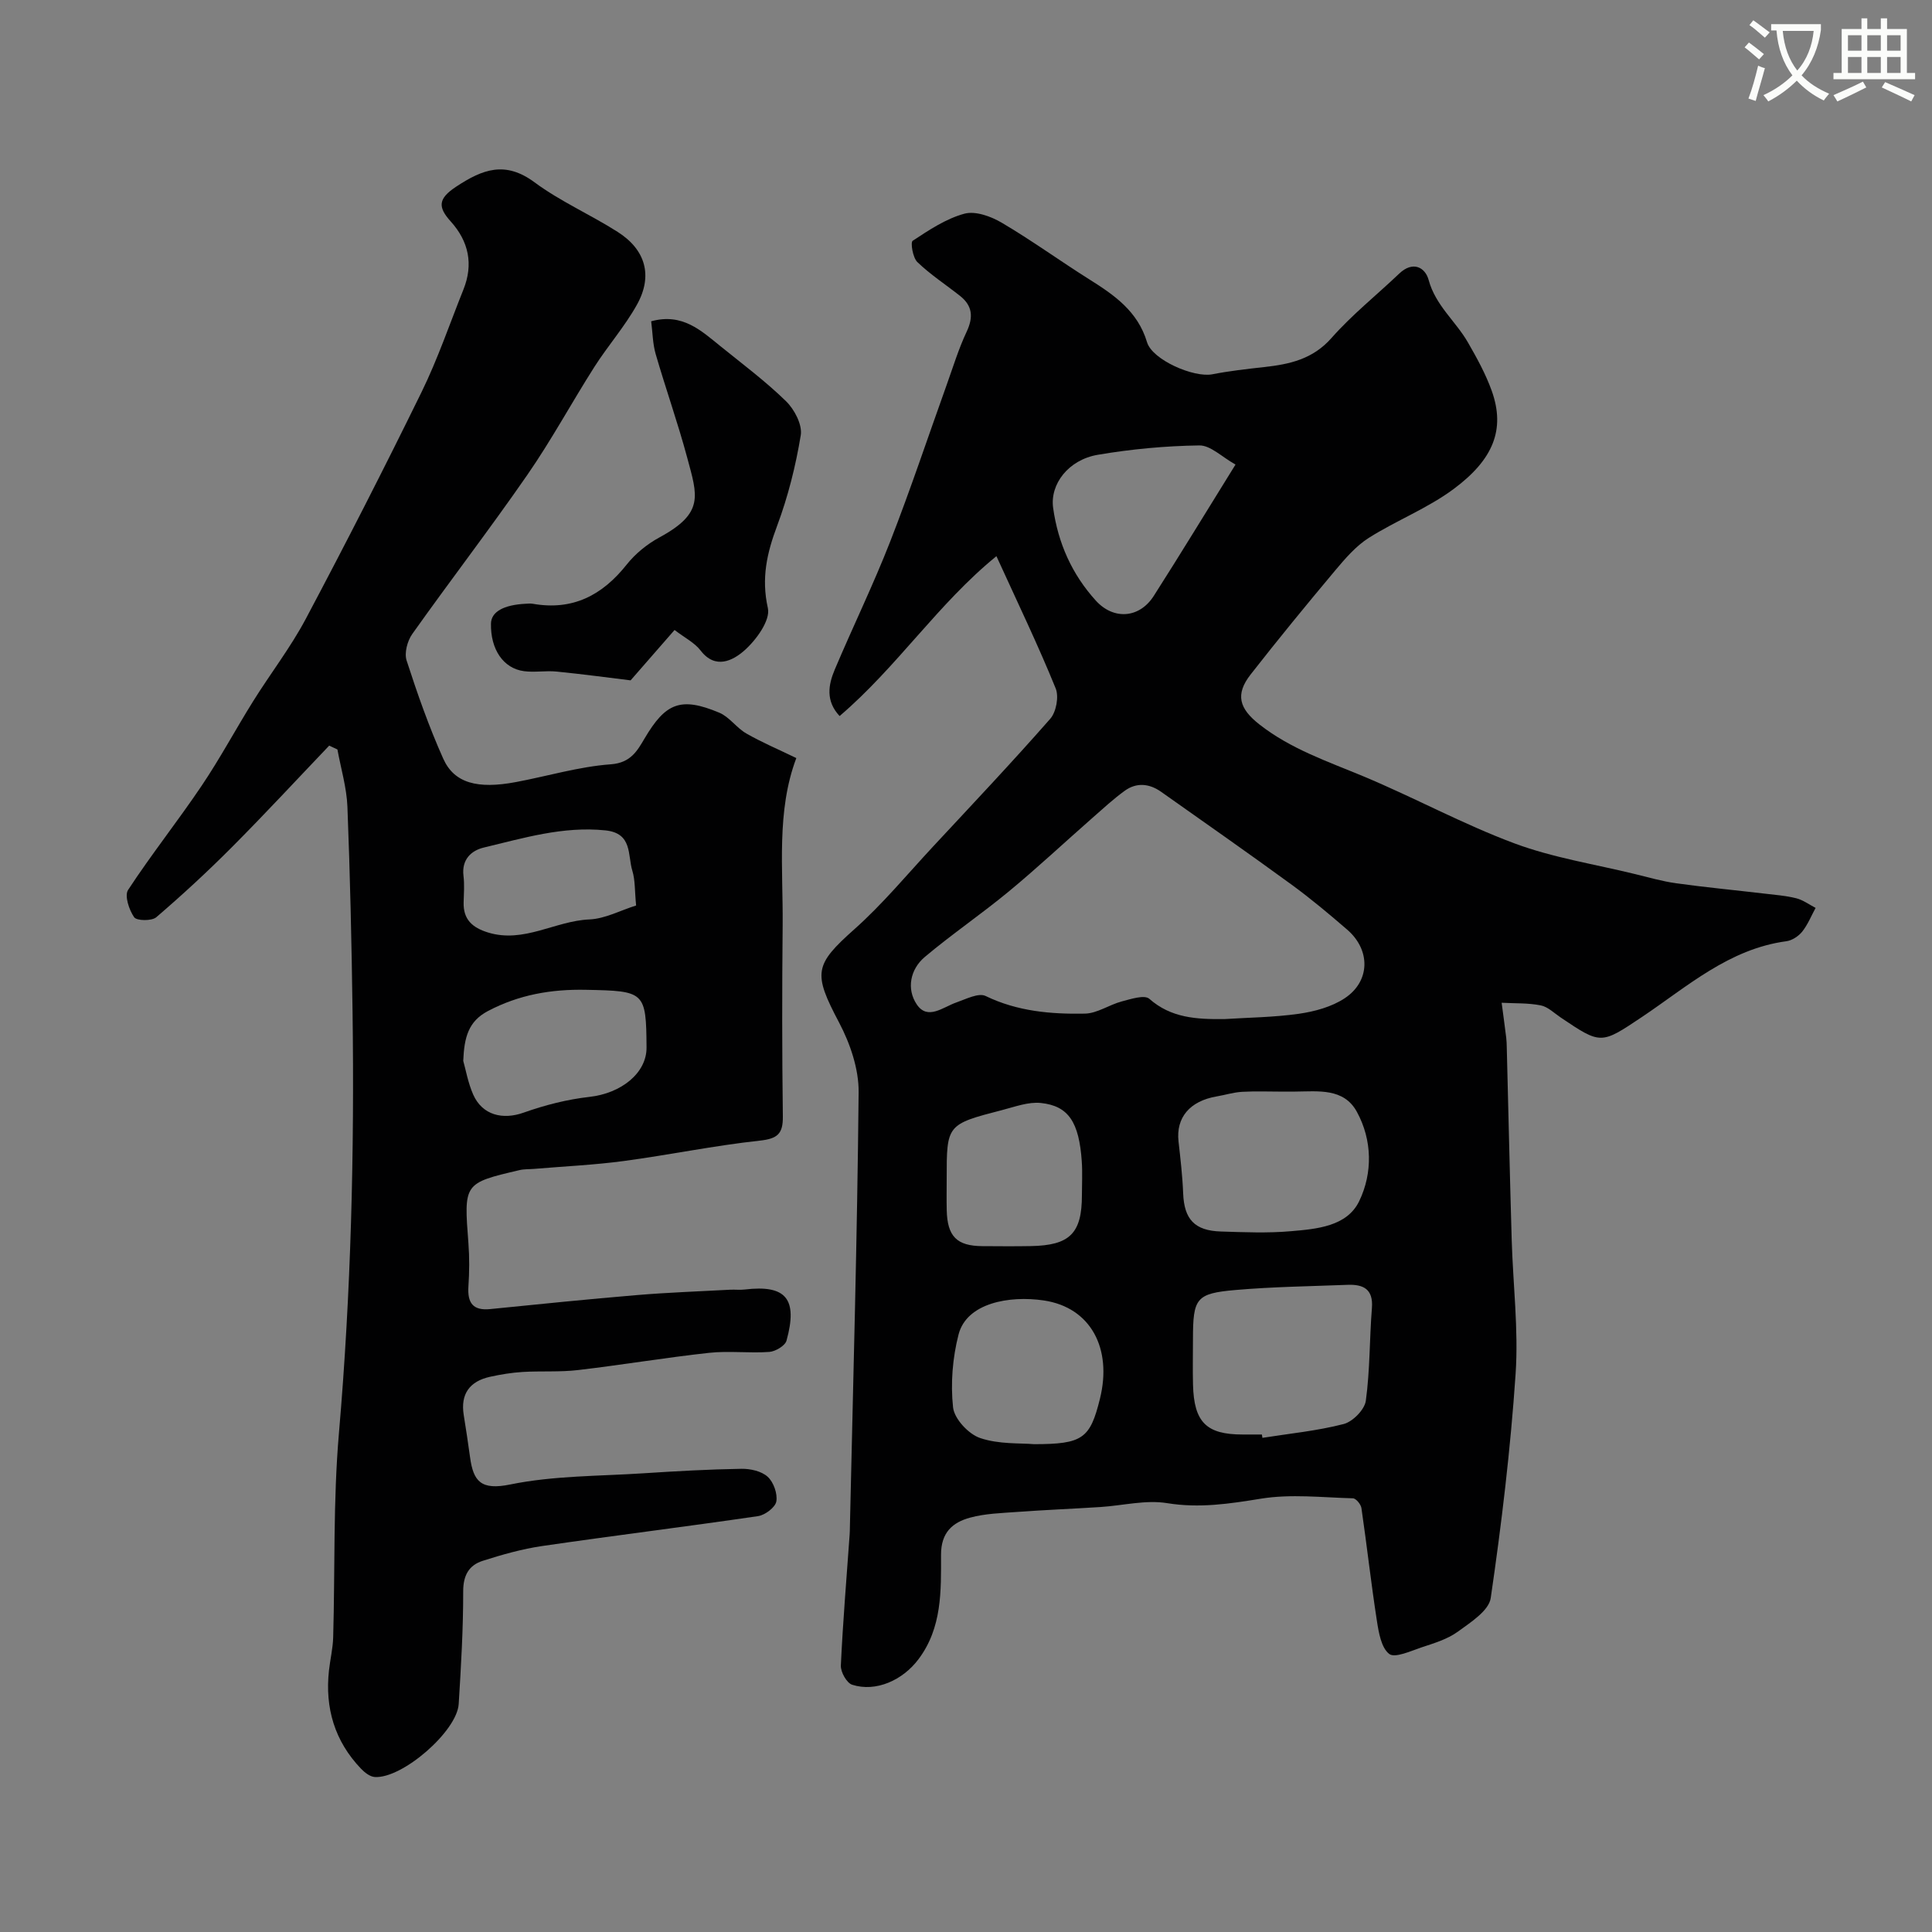 <svg enable-background="new 0 0 400 400" viewBox="0 0 400 400" xmlns="http://www.w3.org/2000/svg"><rect x="0" y="0" width="400" height="400" fill="#808080" stroke="none"/><path d="m362.1 8.8c1.1.8 2.1 1.6 3.1 2.4l-1 1.1c-1.3-1.1-2.3-2-3-2.5zm1.9 4.8c.5.2.9.4 1.4.5-.6 2.3-1.3 4.5-1.9 6.8l-1.5-.5c.8-2.1 1.4-4.3 2-6.8zm-1-9.4c1.3.9 2.4 1.8 3.4 2.5l-1 1.1c-1.4-1.2-2.4-2.1-3.2-2.6zm3.7 2.2v-1.4h10.3v1.2c-.5 3.6-1.8 6.8-4 9.4 1.5 1.6 3.4 2.8 5.7 3.8-.3.4-.7.8-1.1 1.4-2.3-1.1-4.1-2.5-5.6-4.1-1.6 1.6-3.6 3.1-5.9 4.3-.3-.5-.7-.9-1-1.3 2.4-1.1 4.4-2.5 6-4.1-1.9-2.5-3-5.6-3.3-9.3h-1.1zm8.8 0h-6.4c.3 3.3 1.3 6 3 8.2 2-2.2 3.1-5.1 3.4-8.2z" fill="#fbfcfa"/><path d="m385.3 3.8h1.3v2.2h2.8v-2.2h1.3v2.2h4.1v9.1h1.7v1.3h-16.9v-1.3h1.7v-9.1h4.1v-2.2zm.4 13.1.7 1.2c-1.8.9-3.8 1.9-6 2.9-.2-.4-.5-.8-.8-1.3 2.3-1 4.3-1.9 6.1-2.8zm-3.1-6.4h2.8v-3.2h-2.8zm0 4.6h2.8v-3.3h-2.8zm4-4.6h2.8v-3.2h-2.8zm0 4.6h2.8v-3.3h-2.8zm3.7 1.9c2.1.9 4.1 1.8 6.1 2.7l-.7 1.3c-2.2-1.1-4.2-2-6.1-2.9zm3.2-9.7h-2.8v3.2h2.8zm-2.8 7.8h2.8v-3.3h-2.8z" fill="#fbfcfa"/><g fill="#010102"><path d="m206.3 115.15c-12.06 9.8-20.57 22.94-32.47 33.1-2.92-3.13-2.34-6.46-1-9.63 3.74-8.85 7.96-17.51 11.46-26.46 4.19-10.72 7.83-21.67 11.72-32.51 1.32-3.68 2.46-7.44 4.12-10.96 1.42-3.02 1.23-5.38-1.38-7.44-2.95-2.33-6.13-4.4-8.82-6.99-.95-.91-1.46-4.09-.97-4.41 3.38-2.22 6.9-4.58 10.72-5.61 2.28-.61 5.51.56 7.75 1.89 6.18 3.64 12 7.87 18.07 11.69 5.21 3.27 10.06 6.62 11.98 13.03 1.1 3.67 9.69 7.39 13.53 6.64 3.52-.69 7.11-1.09 10.69-1.49 5.29-.58 10.1-1.62 13.98-6.03 4.25-4.82 9.35-8.88 14.02-13.33 2.79-2.66 5.36-1.34 6.09 1.34 1.43 5.27 5.59 8.51 8.12 12.9 1.86 3.23 3.69 6.55 4.94 10.04 2.87 8.04.27 14.25-7.86 20.3-5.4 4.02-11.89 6.53-17.61 10.15-2.66 1.69-4.86 4.26-6.93 6.72-5.95 7.09-11.82 14.26-17.52 21.55-3.25 4.16-2.35 7.08 1.82 10.35 6.47 5.07 14.06 7.63 21.48 10.72 10.53 4.39 20.62 9.91 31.29 13.89 8.02 2.99 16.65 4.32 25.01 6.37 2.84.69 5.66 1.51 8.55 1.91 6 .83 12.03 1.4 18.04 2.11 2.26.27 4.55.43 6.75.98 1.42.35 2.69 1.31 4.03 2-.9 1.65-1.61 3.45-2.76 4.9-.76.95-2.1 1.84-3.28 2-11.92 1.6-20.54 9.41-29.96 15.72-8.46 5.66-8.44 5.68-16.78.07-1.35-.91-2.65-2.22-4.14-2.51-2.63-.52-5.38-.39-8.08-.54.32 2.42.65 4.84.95 7.26.08.66.09 1.33.11 1.99.34 13.27.63 26.53 1.02 39.8.27 9.27 1.43 18.59.81 27.79-1.05 15.52-2.9 31.01-5.15 46.4-.38 2.64-4.19 5.06-6.84 6.99-2.16 1.56-4.92 2.38-7.51 3.24-2.23.75-5.5 2.26-6.67 1.35-1.66-1.29-2.18-4.46-2.56-6.93-1.2-7.74-2.06-15.53-3.19-23.27-.11-.77-1.13-2.01-1.76-2.02-6.35-.17-12.83-.93-19.02.07-6.53 1.06-12.76 2.02-19.45.93-4.43-.72-9.16.5-13.76.8-5.76.37-11.53.6-17.29 1.02-3.26.24-6.62.33-9.74 1.18-3.62.99-6.02 3.05-6.02 7.67.01 7.46.25 15.12-4.68 21.66-3.24 4.31-8.78 6.85-13.71 5.27-1.14-.36-2.42-2.65-2.35-4 .42-9.04 1.18-18.07 1.82-27.11.04-.5.04-1 .05-1.5.67-30.03 1.53-60.06 1.81-90.09.04-4.8-1.75-10.04-4.03-14.37-5.45-10.32-5.17-11.94 3.19-19.39 5.84-5.2 10.88-11.31 16.23-17.06 8.16-8.77 16.38-17.47 24.28-26.47 1.24-1.41 1.83-4.6 1.12-6.31-3.58-8.82-7.73-17.44-12.26-27.36zm47.2 95.84c4.93-.32 10.23-.36 15.43-1.1 3.26-.47 6.76-1.42 9.46-3.2 5.34-3.52 5.4-10.01.54-14.21-3.72-3.21-7.49-6.38-11.46-9.28-8.95-6.53-18.04-12.88-27.08-19.27-2.45-1.73-5.1-1.97-7.54-.2-2.38 1.73-4.56 3.75-6.78 5.7-5.74 5.04-11.32 10.27-17.2 15.13-5.66 4.68-11.77 8.83-17.39 13.56-3.06 2.57-3.82 6.66-1.67 9.84 2.26 3.35 5.43.54 8.21-.42 1.98-.69 4.58-2.04 6.04-1.33 6.58 3.19 13.53 3.78 20.55 3.65 2.55-.05 5.03-1.83 7.62-2.52 1.89-.5 4.73-1.43 5.72-.55 4.51 3.98 9.76 4.26 15.55 4.2zm7.76 86.01c.04.23.07.46.11.69 5.62-.89 11.33-1.44 16.82-2.86 1.89-.49 4.34-2.98 4.59-4.82.87-6.34.75-12.8 1.26-19.2.31-3.92-1.78-4.92-5.02-4.8-7.74.3-15.5.4-23.21 1.07-8.2.71-8.81 1.7-8.82 10.15 0 3.16-.07 6.31.01 9.47.2 7.76 2.77 10.3 10.26 10.3zm4.39-70.99c-2.83 0-5.66-.12-8.48.04-1.77.1-3.5.65-5.26.95-5.58.95-8.46 4.39-7.91 9.32.4 3.58.82 7.17.96 10.76.21 5.33 2.34 7.72 7.81 7.89 4.82.15 9.67.36 14.46-.06 5.37-.46 11.66-.97 14.19-6.25 2.78-5.78 2.72-12.6-.5-18.48-2.72-4.97-8.04-4.21-12.78-4.18-.83 0-1.66 0-2.49.01zm-9.85-129.83c-2.83-1.57-5.18-4-7.5-3.96-7.02.1-14.09.76-21.02 1.94-6.08 1.04-9.92 6.07-9.24 10.99 1.01 7.27 3.89 13.75 8.84 19.2 3.66 4.04 9 3.69 11.98-.95 5.53-8.65 10.85-17.42 16.94-27.22zm-41.73 202.82c10.11 0 11.62-1.16 13.66-9.4 2.58-10.41-1.9-18.9-11.59-20.35-7.22-1.08-16.01.54-17.68 7.04-1.25 4.84-1.67 10.14-1.14 15.09.26 2.37 3.2 5.54 5.61 6.35 3.91 1.33 8.39 1.02 11.14 1.27zm-18.07-54.93c0 2.16-.04 4.32.01 6.48.12 5.44 2.09 7.42 7.39 7.45 3.32.02 6.64.05 9.96-.01 8.15-.13 10.64-2.63 10.64-10.57 0-2.32.13-4.66-.03-6.97-.56-8.08-2.72-11.49-8.47-12.09-2.59-.27-5.36.78-7.99 1.46-11.52 2.98-11.51 3.01-11.51 14.25z"/><path d="m68.16 154.37c-6.7 7.02-13.3 14.15-20.15 21.03-5.02 5.04-10.26 9.88-15.66 14.51-.94.8-4.06.75-4.58-.01-1.05-1.52-2.03-4.47-1.25-5.65 4.83-7.37 10.33-14.29 15.25-21.6 3.8-5.64 7.02-11.67 10.63-17.45 3.58-5.74 7.76-11.14 10.92-17.09 8.24-15.52 16.24-31.18 23.97-46.96 3.35-6.84 5.82-14.12 8.66-21.21 2.1-5.24 1.09-9.97-2.64-14.1-2.68-2.97-2.63-4.71 1.13-7.19 5.53-3.65 10.19-5.38 16.25-.89 5.33 3.95 11.57 6.67 17.2 10.26 5.78 3.68 7.31 9.07 4 15.03-2.52 4.54-6.03 8.52-8.84 12.93-4.71 7.4-8.89 15.15-13.88 22.35-7.71 11.14-15.98 21.89-23.82 32.94-1.01 1.43-1.67 3.91-1.17 5.47 2.23 6.89 4.64 13.76 7.6 20.36 2.27 5.05 7.08 6.31 15.03 4.82 6.56-1.23 13.05-3.2 19.66-3.68 4.12-.3 5.49-2.83 6.97-5.33 4.34-7.36 7.46-8.72 15.49-5.35 2.09.88 3.56 3.14 5.59 4.3 3.19 1.83 6.6 3.27 10.35 5.09-4.15 10.99-2.72 22.9-2.83 34.68-.13 13.16-.13 26.33.04 39.5.05 3.64-1.12 4.63-4.8 5.03-9.41 1.02-18.71 2.95-28.09 4.21-6.19.83-12.44 1.11-18.67 1.64-.99.08-2.01.02-2.96.25-11.58 2.71-11.53 2.72-10.58 15.11.23 2.98.2 6.01 0 8.99-.22 3.39.93 5.03 4.52 4.67 10.13-1.02 20.26-2.05 30.4-2.9 6.42-.54 12.86-.76 19.29-1.11 1-.05 2.01.08 3-.04 8.53-1.02 11.04 1.91 8.65 10.58-.29 1.06-2.28 2.24-3.55 2.34-4.15.3-8.37-.26-12.48.19-9.07.99-18.09 2.51-27.16 3.57-3.78.44-7.64.16-11.45.39-2.26.14-4.53.51-6.75 1-4.2.93-6.14 3.54-5.44 7.91.46 2.91.92 5.82 1.31 8.74.68 5.05 2.3 6.88 8.34 5.64 8.96-1.83 18.33-1.71 27.54-2.31 6.76-.44 13.53-.82 20.3-.93 1.85-.03 4.16.48 5.44 1.65 1.22 1.11 2.07 3.51 1.79 5.11-.22 1.23-2.34 2.83-3.8 3.04-14.88 2.18-29.81 4.02-44.69 6.19-4.16.61-8.28 1.78-12.29 3.06-2.86.91-4.06 3-4.05 6.34.01 7.77-.45 15.54-.93 23.3-.35 5.67-11.71 15.51-17.39 15.12-.99-.07-2.08-.93-2.83-1.71-5.46-5.7-7.5-12.58-6.64-20.35.25-2.27.8-4.53.87-6.81.4-14.1-.02-28.26 1.19-42.29 2.51-29.11 3.22-58.24 2.82-87.42-.19-14.1-.51-28.21-1.06-42.3-.16-3.98-1.35-7.91-2.07-11.86-.58-.28-1.14-.54-1.7-.8zm27.75 65.27c.5 1.74.97 4.5 2.06 6.98 1.89 4.27 6.12 5.28 10.44 3.74 4.38-1.56 9.01-2.74 13.62-3.26 6.56-.73 11.86-4.91 11.83-10.23-.08-11.6-.37-11.7-12.54-11.94-7.19-.15-13.88 1.01-20.31 4.4-4.01 2.12-4.9 5.38-5.1 10.31zm35.79-32.17c-.3-3.05-.18-5.23-.78-7.19-1-3.26.07-7.78-5.59-8.36-8.75-.9-16.92 1.59-25.18 3.56-2.62.63-4.6 2.51-4.19 5.85.22 1.8.08 3.66.03 5.49-.1 3.54 1.79 5.23 5.04 6.24 7.43 2.29 13.89-2.4 20.99-2.7 3.26-.14 6.45-1.88 9.68-2.89z"/><path d="m139.66 130.43c-3.27 3.75-6.03 6.91-9.1 10.43-4.66-.57-9.99-1.29-15.33-1.82-2.22-.22-4.52.21-6.73-.08-4.31-.56-6.96-4.55-6.85-9.86.05-2.42 2.59-3.87 7.19-4.1.5-.03 1.01-.08 1.5.01 8.21 1.44 14.35-1.75 19.4-8.11 1.8-2.27 4.25-4.26 6.8-5.64 9.32-5.05 7.86-8.6 5.74-16.5-1.94-7.22-4.45-14.28-6.53-21.46-.62-2.14-.63-4.46-.93-6.78 6.46-1.78 10.35 1.94 14.37 5.18 4.59 3.71 9.35 7.27 13.56 11.38 1.73 1.69 3.39 4.86 3.04 7.02-1.04 6.35-2.64 12.72-4.89 18.75-2.12 5.66-3.31 10.85-1.92 17.06.56 2.54-2.47 6.69-4.96 8.85-2.22 1.92-5.88 3.96-8.97-.08-1.24-1.62-3.27-2.62-5.39-4.25z"/></g></svg>